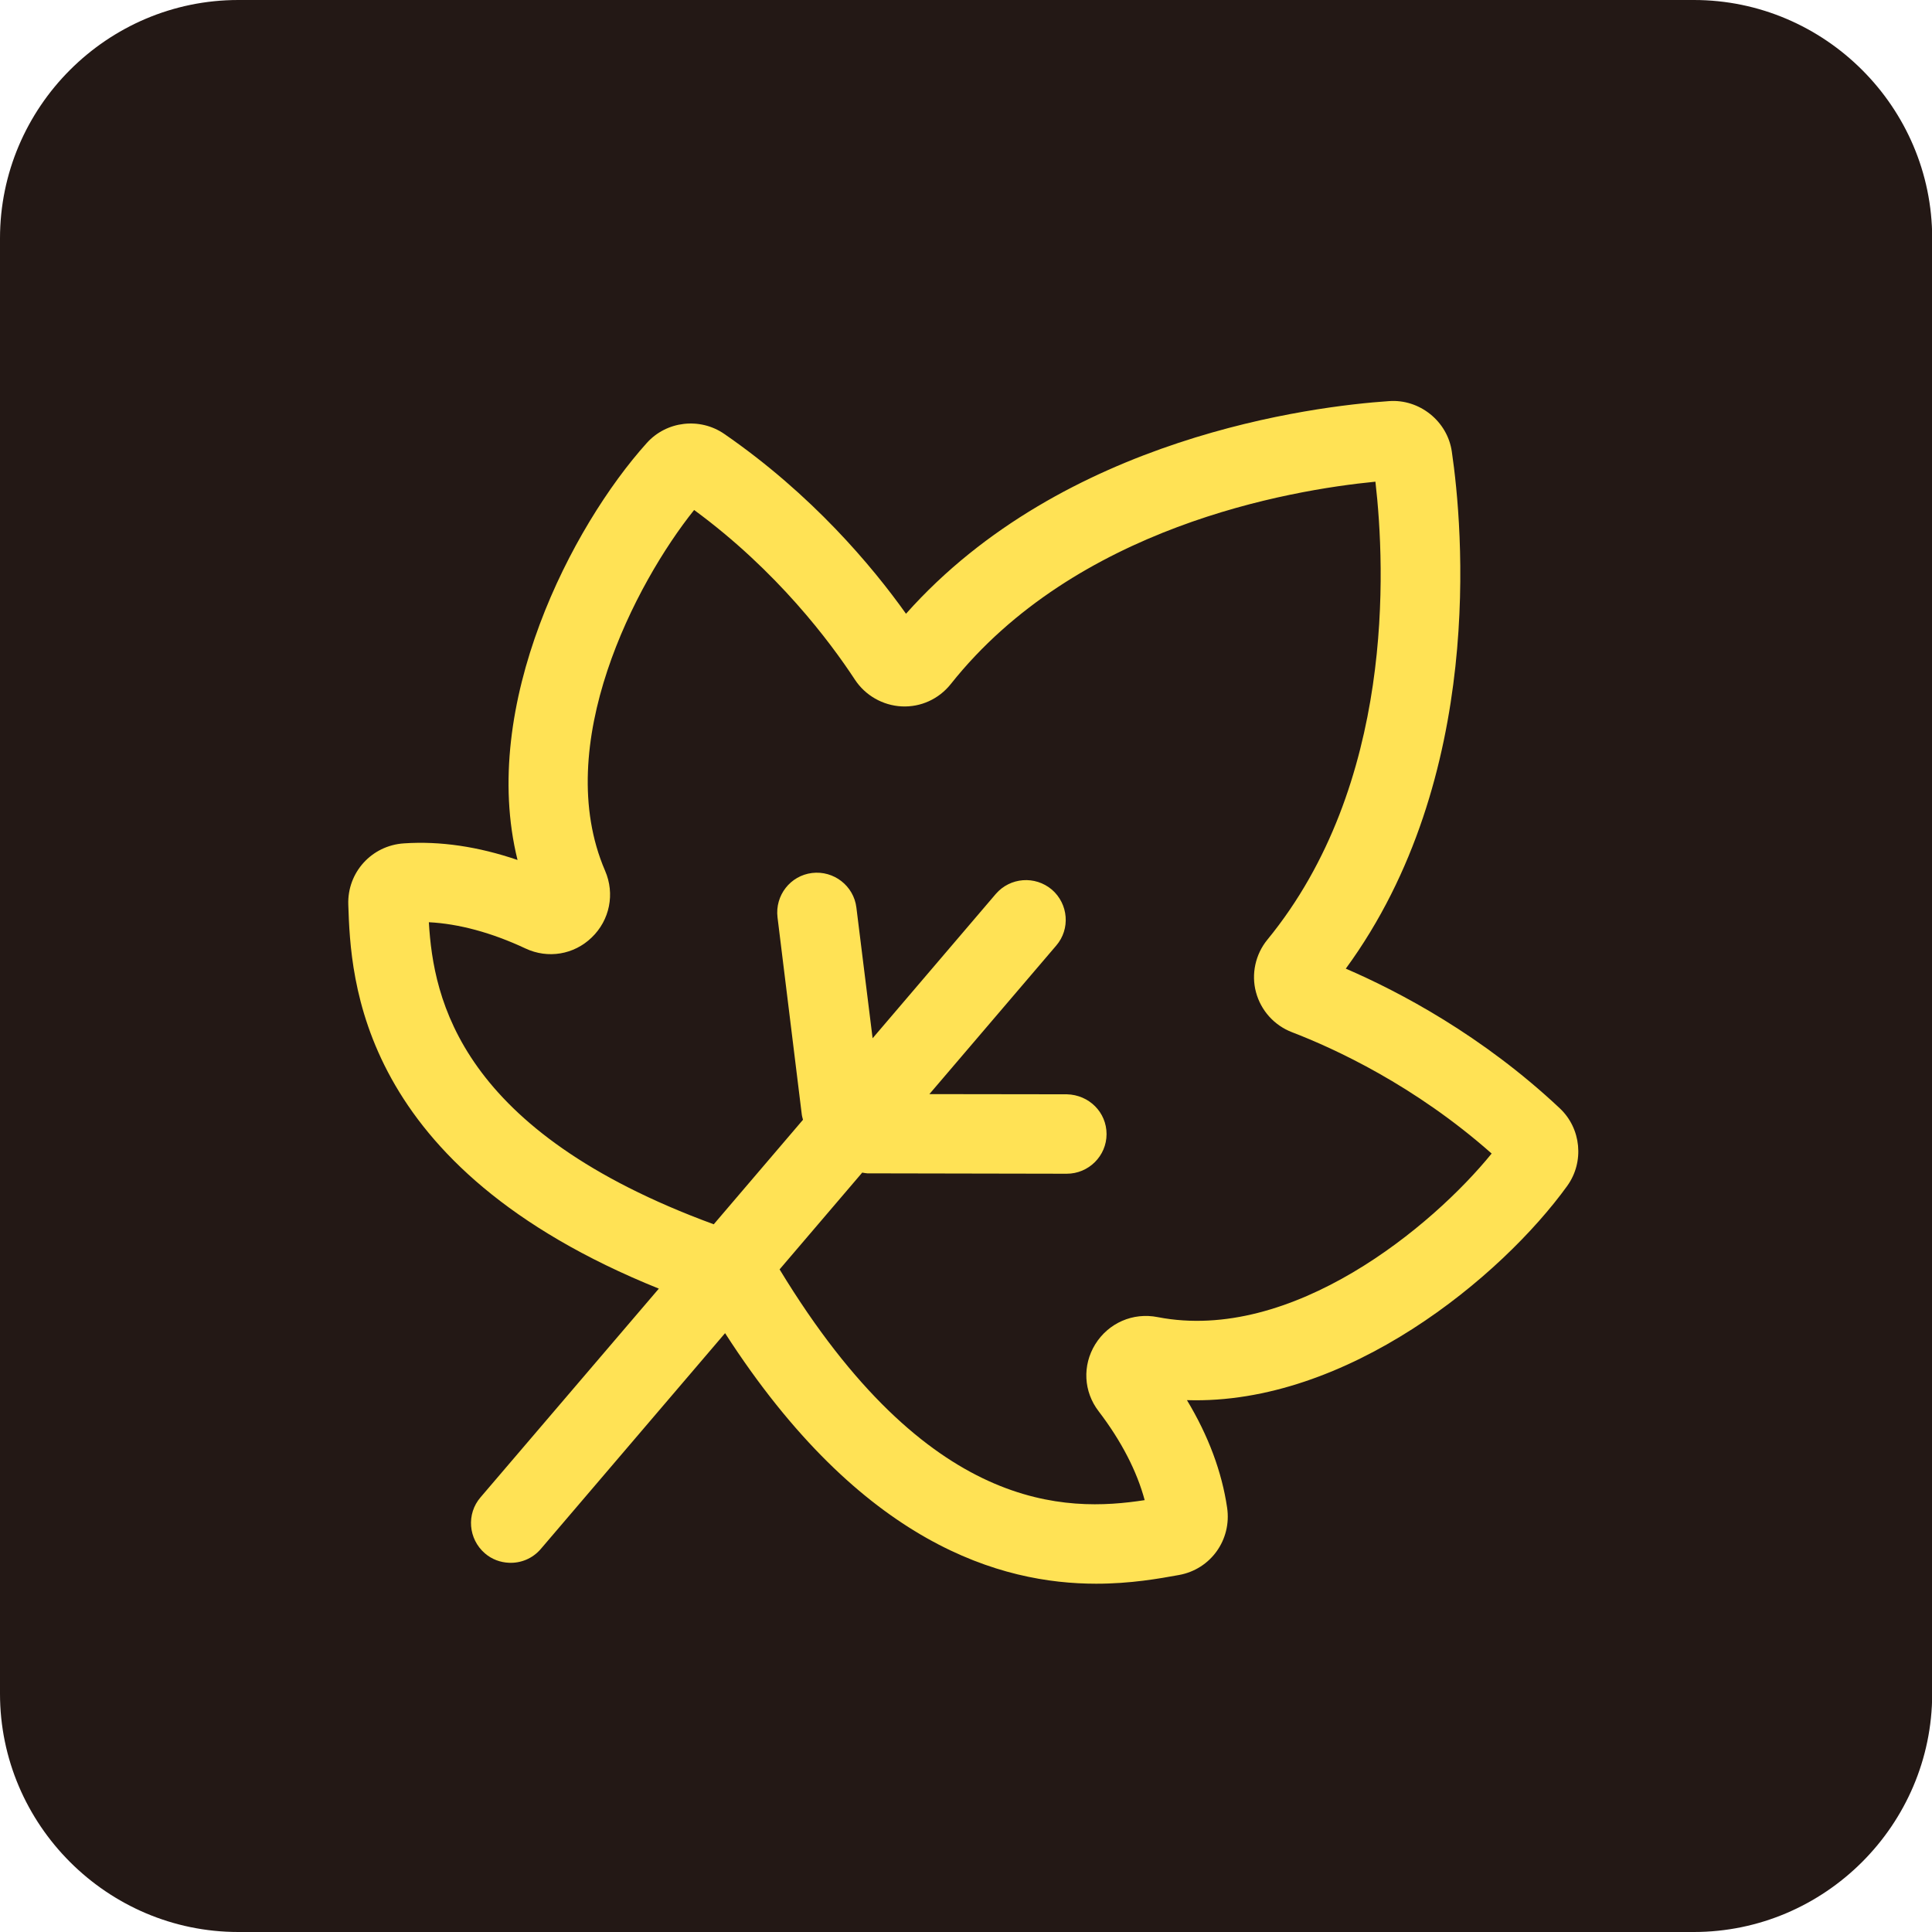 <?xml version="1.0" standalone="no"?><!DOCTYPE svg PUBLIC "-//W3C//DTD SVG 1.1//EN" "http://www.w3.org/Graphics/SVG/1.1/DTD/svg11.dtd"><svg t="1670747296993" class="icon" viewBox="0 0 1024 1024" version="1.1" xmlns="http://www.w3.org/2000/svg" p-id="3332" data-darkreader-inline-fill="" xmlns:xlink="http://www.w3.org/1999/xlink" width="200" height="200"><path d="M897.7 1024H126.3C56.9 1024 0 967.2 0 897.7V126.3C0 56.9 56.7 0 126.3 0h771.5c69.4 0 126.3 56.8 126.3 126.3v771.5c-0.1 69.4-56.9 126.2-126.4 126.2z" fill="#231815" p-id="3333" data-darkreader-inline-fill="" style="--darkreader-inline-fill:#1c1311;"></path><path d="M105.7 736.4L306 544.7c0.4-0.4 1-0.4 1.4 0l54.8 57.2c0.4 0.4 0.4 1 0 1.4L161.8 795.1c-0.4 0.4-1 0.4-1.4 0l-54.8-57.2c-0.3-0.4-0.3-1.1 0.1-1.5z" fill="#231815" p-id="3334" data-darkreader-inline-fill="" style="--darkreader-inline-fill:#1c1311;"></path><path d="M826.7 587.4c-41.1-38.6-84.9-61.7-113.4-74 74.2-101.4 62-234.5 56.2-274-2.3-16.2-17.2-28-33.3-26.8-39.9 2.7-172.5 18.8-256 112.7-18-25.3-49.8-63.2-96.3-95.3-12.9-8.9-30.6-6.9-41.1 4.8-39.6 44-88.9 138.7-68.5 221-20.8-7.1-41-10.1-60.2-8.8-17.1 1.1-30.1 15.4-29.5 32.5 1.3 39 4.9 139.1 164.6 203.5l-94.5 110.6c-7.6 8.8-6.5 22.1 2.3 29.7 3.7 3.2 8.2 4.8 12.7 5 6.3 0.3 12.6-2.2 17-7.4l97.6-114.3C456.8 819.1 531.1 839.4 581 839.4c18.3 0 33.3-2.7 43.8-4.6 16.9-3 28.1-18.7 25.6-35.7-2.8-19-9.9-38.1-21.3-57 84.8 2.7 166.9-65.5 201.6-113.6 9.1-12.7 7.4-30.4-4-41.1zM613.6 698.1c-13.1-2.6-26.1 3.1-33.1 14.4-6.9 11.2-6.2 25.1 1.8 35.5 12 15.7 20.3 31.8 24.4 47.1-41.4 6.4-114.8 7.3-193.5-122.3l43.8-51.3c0.9 0.2 1.8 0.3 2.7 0.4h0.9l104.8 0.2c11.6 0 21.1-9.4 21.1-21s-9.3-20.8-21-21.1l-72.9-0.1 67.2-78.7c7.6-8.8 6.5-22.1-2.3-29.7-8.9-7.5-22.1-6.5-29.7 2.3l-65.3 76.5-8.6-69.3c-1.4-11.5-12-19.7-23.5-18.3-11.5 1.4-19.7 11.9-18.3 23.5l12.8 104c0.1 1.1 0.4 2.2 0.7 3.3l-47.3 55.4c-134.6-49.4-148.6-119.2-151-160.1 15.8 0.8 33.3 5.5 51.2 13.9 11.9 5.6 25.7 3.3 35.1-5.8 9.6-9.2 12.4-23.2 7.1-35.4-28.7-66.6 16.2-152.5 47.2-191.2 44 32.3 72 69.8 85.2 89.9 5.5 8.4 14.8 13.7 24.8 14.2 10.1 0.5 19.7-3.9 26-11.8C570.1 279.2 683 259.8 729 255.3c5.3 46 10.2 160.4-57.3 242.8-6.3 7.7-8.6 18.2-6 27.8 2.6 9.7 9.7 17.6 19.1 21.2 22.4 8.6 64.9 28.1 105.8 64.3-31.3 38.6-105.8 100.5-177 86.7z" fill="#FFE255" p-id="3335" data-darkreader-inline-fill="" style="--darkreader-inline-fill:#735f00;"></path></svg>